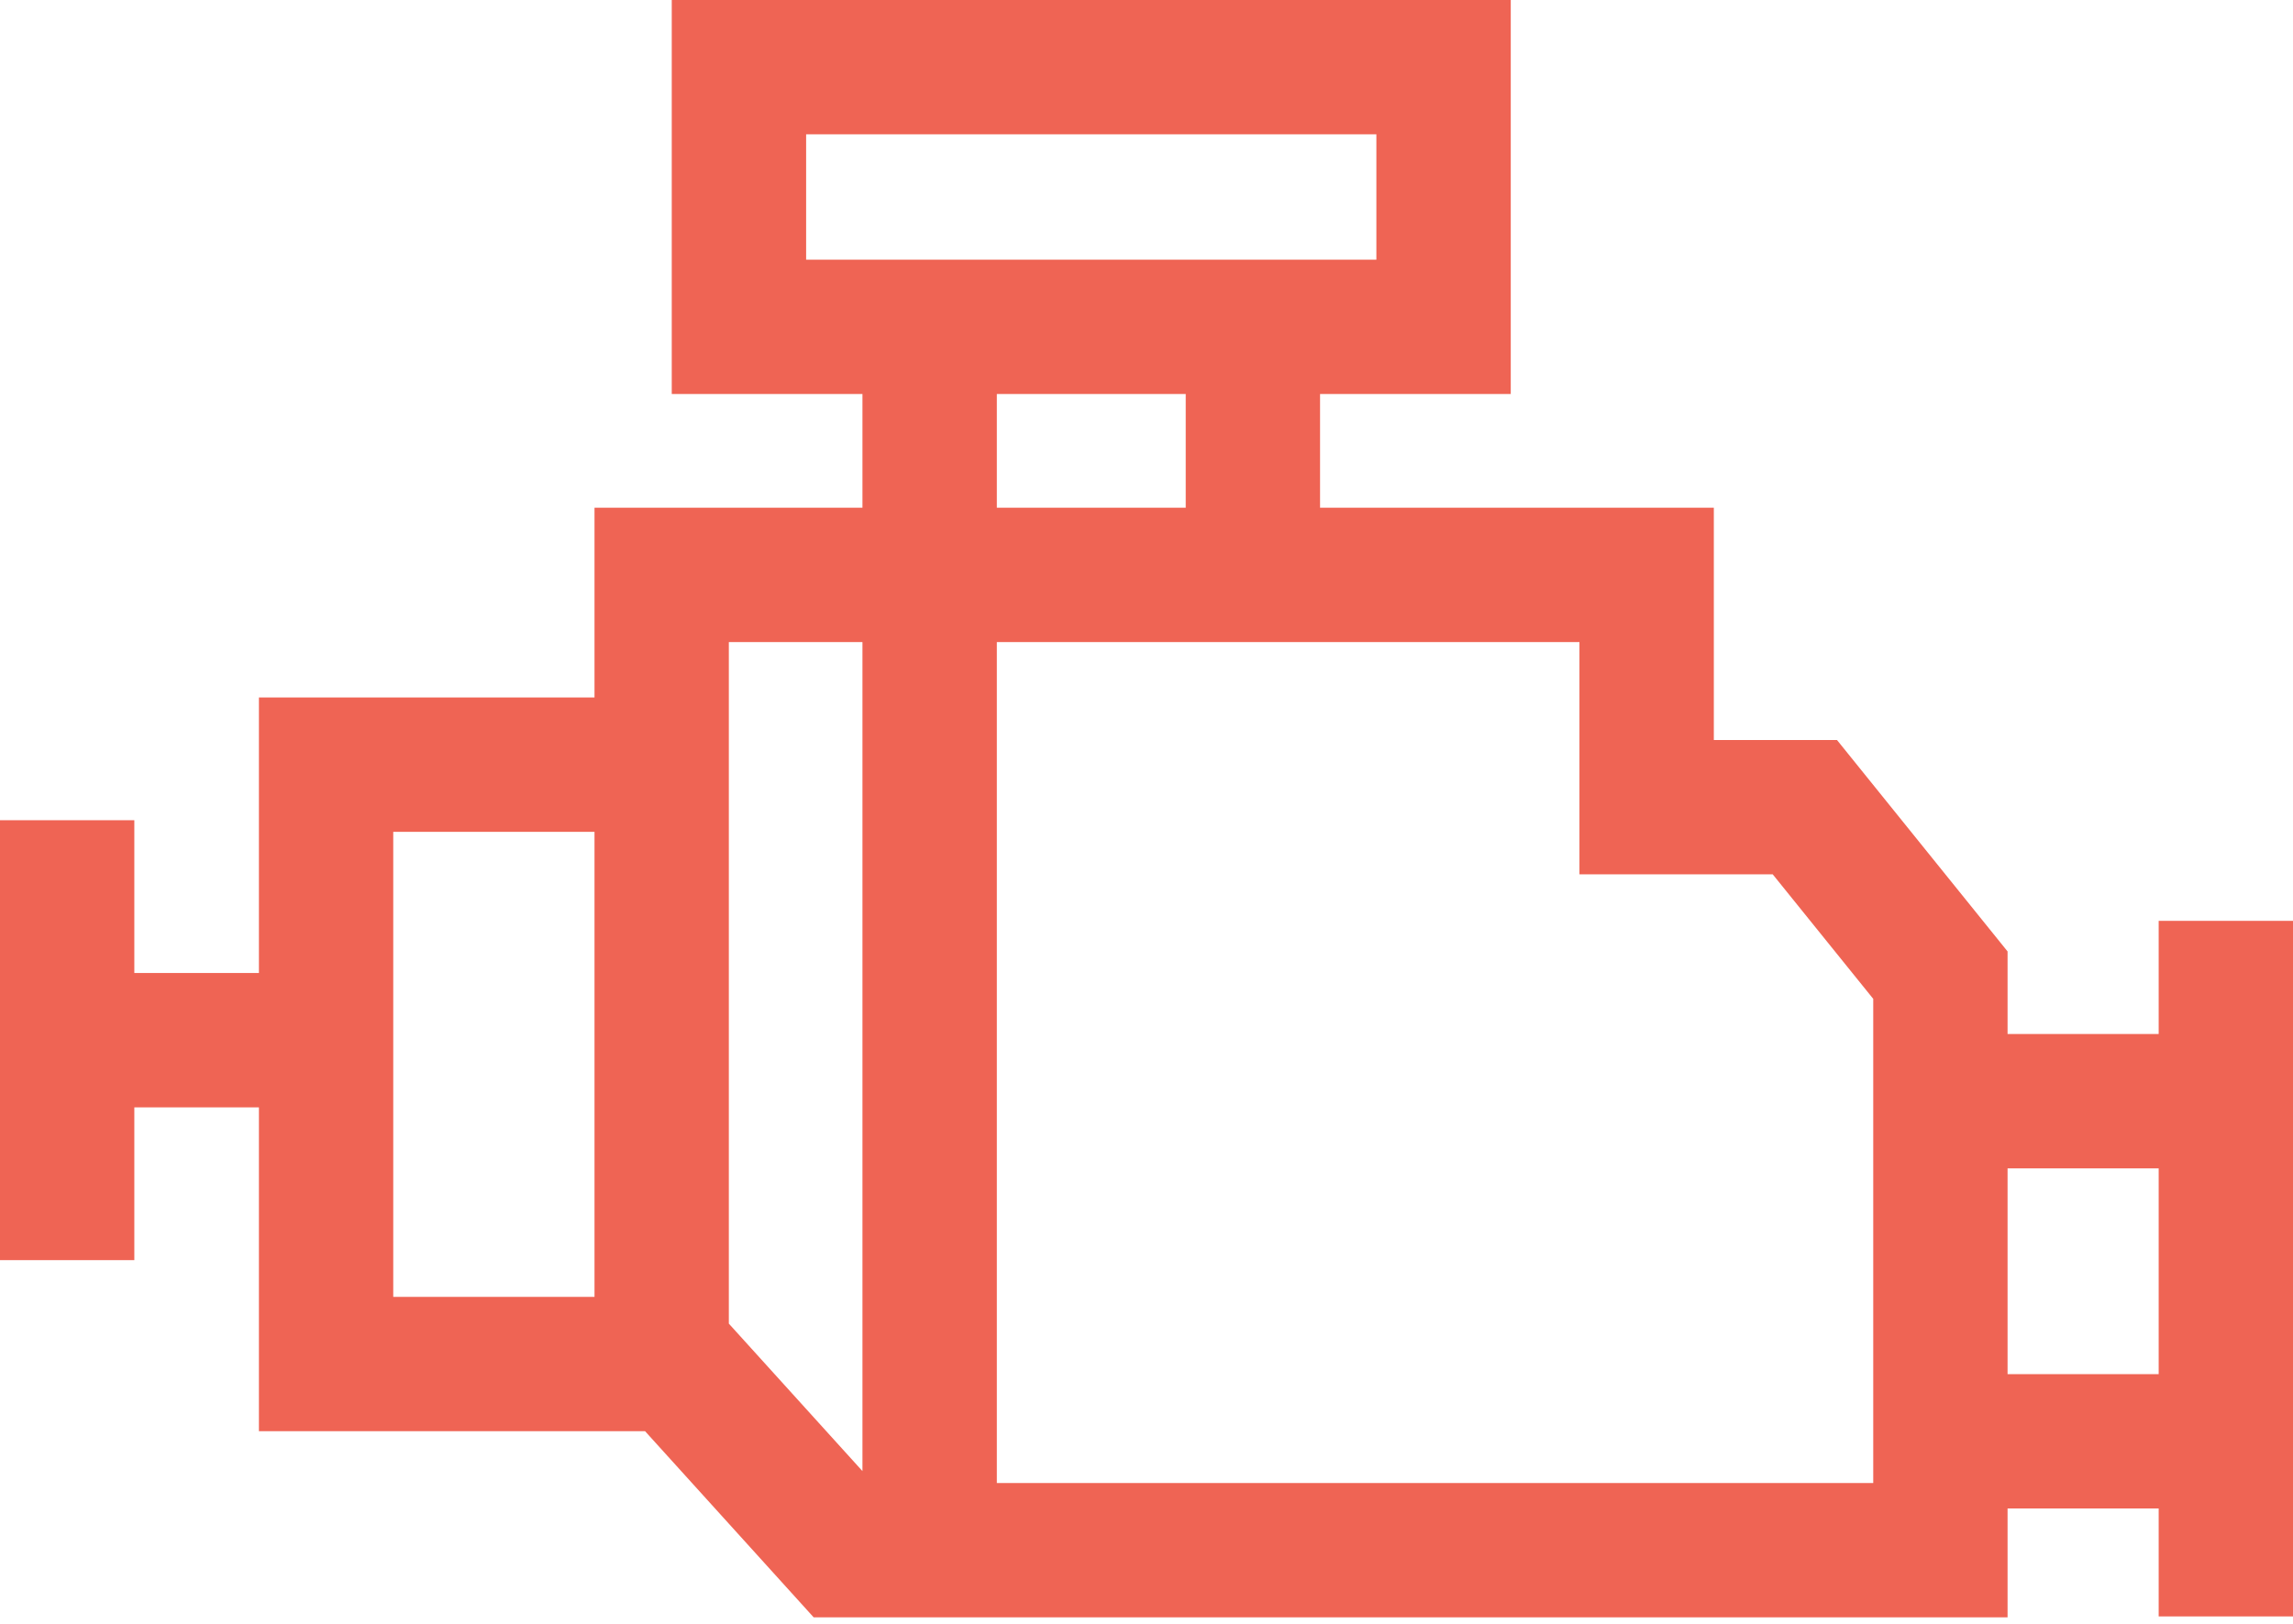 <?xml version="1.0" encoding="UTF-8"?>
<svg width="48px" height="34px" viewBox="0 0 48 34" version="1.1" xmlns="http://www.w3.org/2000/svg" xmlns:xlink="http://www.w3.org/1999/xlink">
    <!-- Generator: sketchtool 64 (101010) - https://sketch.com -->
    <title>82305858-91D3-47C8-A2D8-9D2966B386A3@3x</title>
    <desc>Created with sketchtool.</desc>
    <g id="Icons" stroke="none" stroke-width="1" fill="none" fill-rule="evenodd">
        <g transform="translate(-619, -208)" id="icon/motor">
            <g transform="translate(619, 201)">
                <rect id="Rectangle" stroke="#979797" fill="#D8D8D8" opacity="0" x="0" y="0" width="48" height="48"></rect>
                <path d="M45.188,26.281 L45.188,28.65 L42.025,28.65 L42.025,26.921 L38.454,22.494 L35.876,22.494 L35.876,17.631 L27.633,17.631 L27.633,15.25 L31.625,15.25 L31.625,7 L14.062,7 L14.062,15.25 L18.054,15.25 L18.054,17.631 L12.445,17.631 L12.445,21.604 L5.42,21.604 L5.42,27.373 L2.812,27.373 L2.812,24.174 L0,24.174 L0,33.385 L2.812,33.385 L2.812,30.186 L5.42,30.186 L5.42,36.966 L13.503,36.966 L17.033,40.864 L42.025,40.864 L42.025,38.584 L45.188,38.584 L45.188,40.844 L48,40.844 L48,26.281 L45.188,26.281 Z M33.063,20.444 L33.063,25.307 L37.109,25.307 L39.213,27.914 L39.213,38.051 L20.867,38.051 L20.867,20.444 L33.063,20.444 Z M16.875,12.438 L16.875,9.812 L28.812,9.812 L28.812,12.438 L16.875,12.438 Z M20.867,15.25 L24.821,15.25 L24.821,17.631 L20.867,17.631 L20.867,15.25 Z M8.232,24.417 L12.445,24.417 L12.445,34.154 L8.232,34.154 L8.232,24.417 Z M15.257,34.714 L15.257,20.444 L18.054,20.444 L18.054,37.802 L15.257,34.714 Z M42.025,35.772 L42.025,31.463 L45.188,31.463 L45.188,35.772 L42.025,35.772 Z" id="Shape" fill="#EF6454"></path>
            </g>
        </g>
    </g>
</svg>